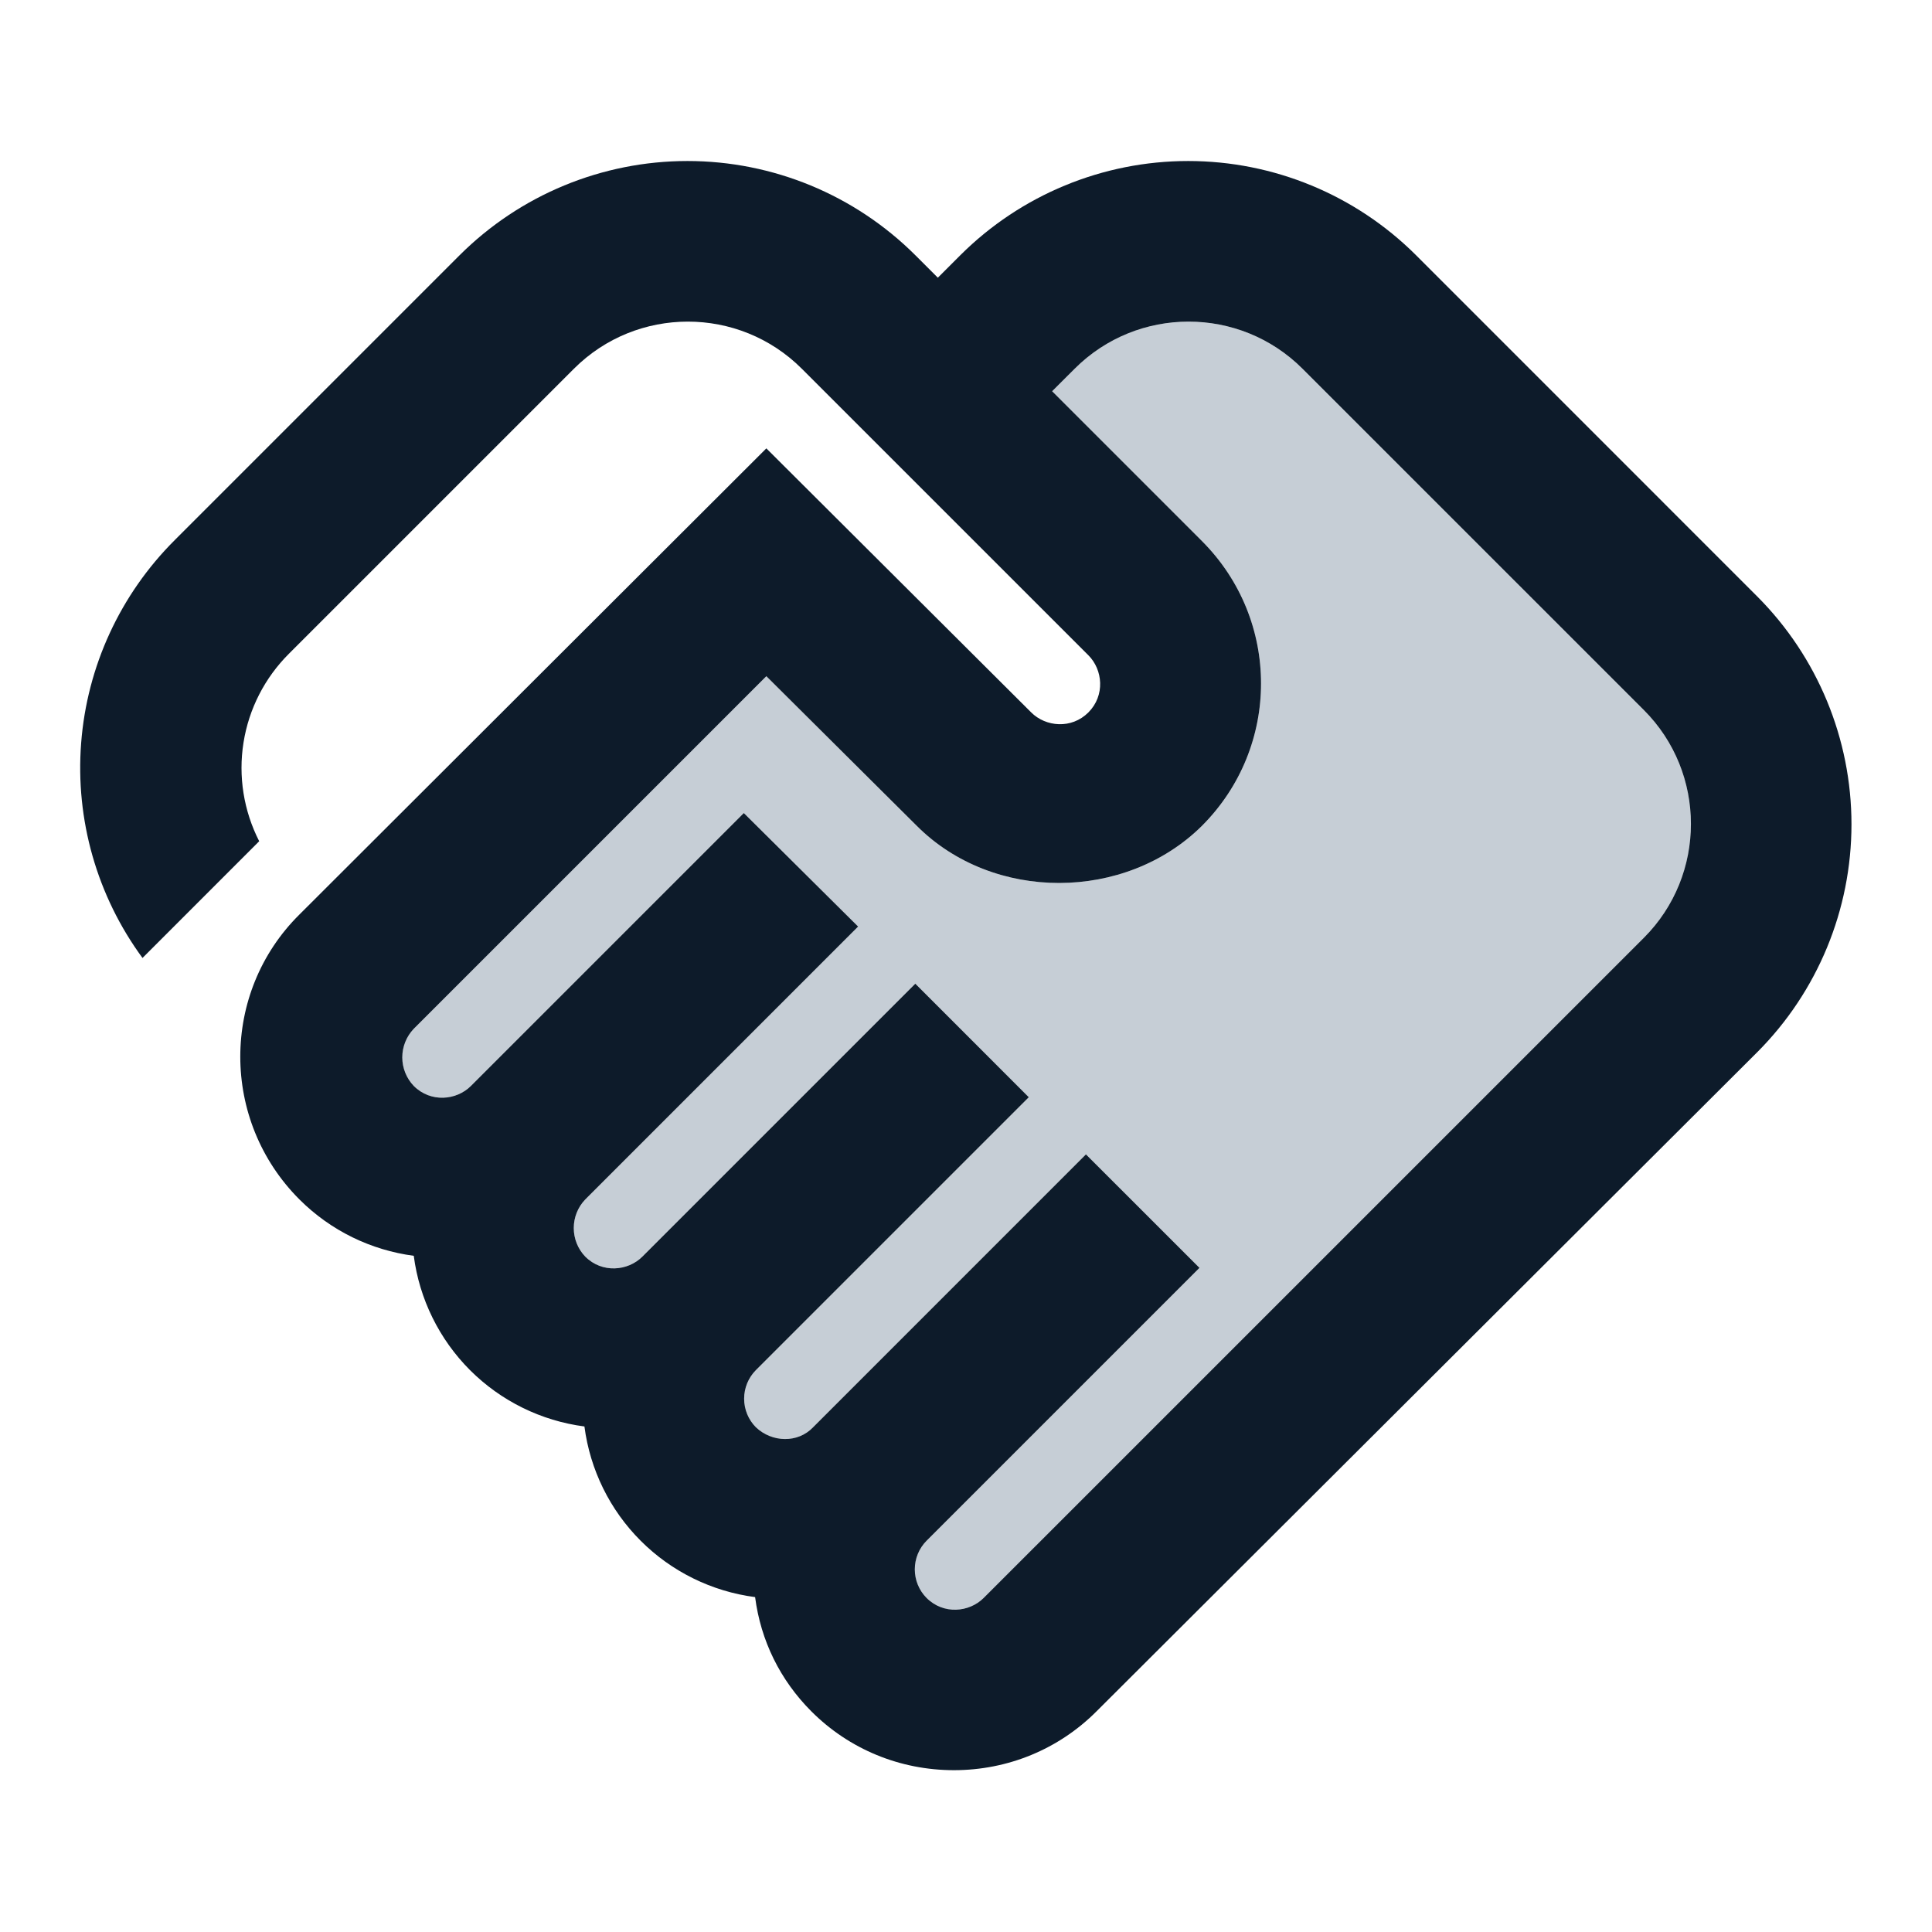 <svg width="50" height="50" viewBox="0 0 50 50" fill="none" xmlns="http://www.w3.org/2000/svg">
<g id="ic:twotone-handshake">
<path id="Vector" opacity="0.3" d="M25.458 41.354C25.083 41.729 24.417 41.792 23.979 41.354C23.784 41.157 23.674 40.892 23.674 40.615C23.674 40.337 23.784 40.072 23.979 39.875L31.042 32.812L28.104 29.875L21.042 36.938C20.646 37.354 19.979 37.333 19.562 36.938C19.367 36.741 19.258 36.475 19.258 36.198C19.258 35.921 19.367 35.655 19.562 35.458L26.625 28.396L23.688 25.458L16.625 32.521C16.25 32.896 15.583 32.958 15.146 32.521C14.955 32.322 14.849 32.057 14.849 31.781C14.849 31.506 14.955 31.241 15.146 31.042L22.208 23.979L19.25 21.042L12.188 28.104C11.812 28.479 11.146 28.542 10.708 28.104C10.518 27.905 10.411 27.64 10.411 27.365C10.411 27.089 10.518 26.824 10.708 26.625L19.833 17.5L23.729 21.375C25.708 23.354 29.125 23.333 31.104 21.375C33.146 19.333 33.146 16.042 31.104 14L27.229 10.125L27.812 9.542C29.438 7.917 32.083 7.917 33.708 9.542L42.542 18.375C44.167 20 44.167 22.646 42.542 24.271L25.458 41.354Z" fill="#415A77"/>
<path id="Vector_2" d="M25.458 41.354C25.083 41.729 24.417 41.792 23.979 41.354C23.784 41.157 23.675 40.892 23.675 40.615C23.675 40.337 23.784 40.072 23.979 39.875L31.042 32.812L28.104 29.875L21.042 36.938C20.646 37.354 19.979 37.333 19.563 36.938C19.367 36.741 19.258 36.475 19.258 36.198C19.258 35.921 19.367 35.655 19.563 35.458L26.625 28.396L23.688 25.458L16.625 32.521C16.25 32.896 15.583 32.958 15.146 32.521C14.955 32.322 14.849 32.057 14.849 31.781C14.849 31.506 14.955 31.241 15.146 31.042L22.208 23.979L19.25 21.042L12.188 28.104C11.813 28.479 11.146 28.542 10.708 28.104C10.518 27.905 10.411 27.64 10.411 27.365C10.411 27.089 10.518 26.824 10.708 26.625L19.833 17.5L23.729 21.375C25.708 23.354 29.125 23.333 31.104 21.375C33.146 19.333 33.146 16.042 31.104 14L27.229 10.125L27.813 9.542C29.438 7.917 32.083 7.917 33.708 9.542L42.542 18.375C44.167 20 44.167 22.646 42.542 24.271L25.458 41.354ZM45.479 27.229C47.04 25.664 47.916 23.544 47.916 21.333C47.916 19.123 47.04 17.003 45.479 15.438L36.646 6.604C35.081 5.043 32.961 4.167 30.75 4.167C28.54 4.167 26.419 5.043 24.854 6.604L24.271 7.187L23.688 6.604C22.122 5.043 20.002 4.167 17.792 4.167C15.581 4.167 13.461 5.043 11.896 6.604L4.521 13.979C3.112 15.384 2.252 17.247 2.1 19.231C1.947 21.215 2.51 23.188 3.688 24.792L6.708 21.771C6.306 20.985 6.163 20.09 6.302 19.218C6.44 18.346 6.853 17.54 7.479 16.917L14.854 9.542C16.479 7.917 19.125 7.917 20.75 9.542L28.167 16.958C28.542 17.333 28.604 18 28.167 18.438C27.729 18.875 27.063 18.812 26.688 18.438L19.833 11.604L7.75 23.667C5.708 25.688 5.708 29 7.75 31.042C8.563 31.854 9.604 32.354 10.708 32.5C10.854 33.62 11.367 34.661 12.165 35.46C12.964 36.258 14.005 36.771 15.125 36.917C15.271 38.037 15.783 39.078 16.582 39.876C17.381 40.675 18.422 41.187 19.542 41.333C19.688 42.458 20.188 43.479 21 44.292C21.979 45.271 23.292 45.812 24.688 45.812C26.083 45.812 27.396 45.271 28.375 44.292L45.479 27.229Z" fill="#0D1B2A"/>
</g>
</svg>
